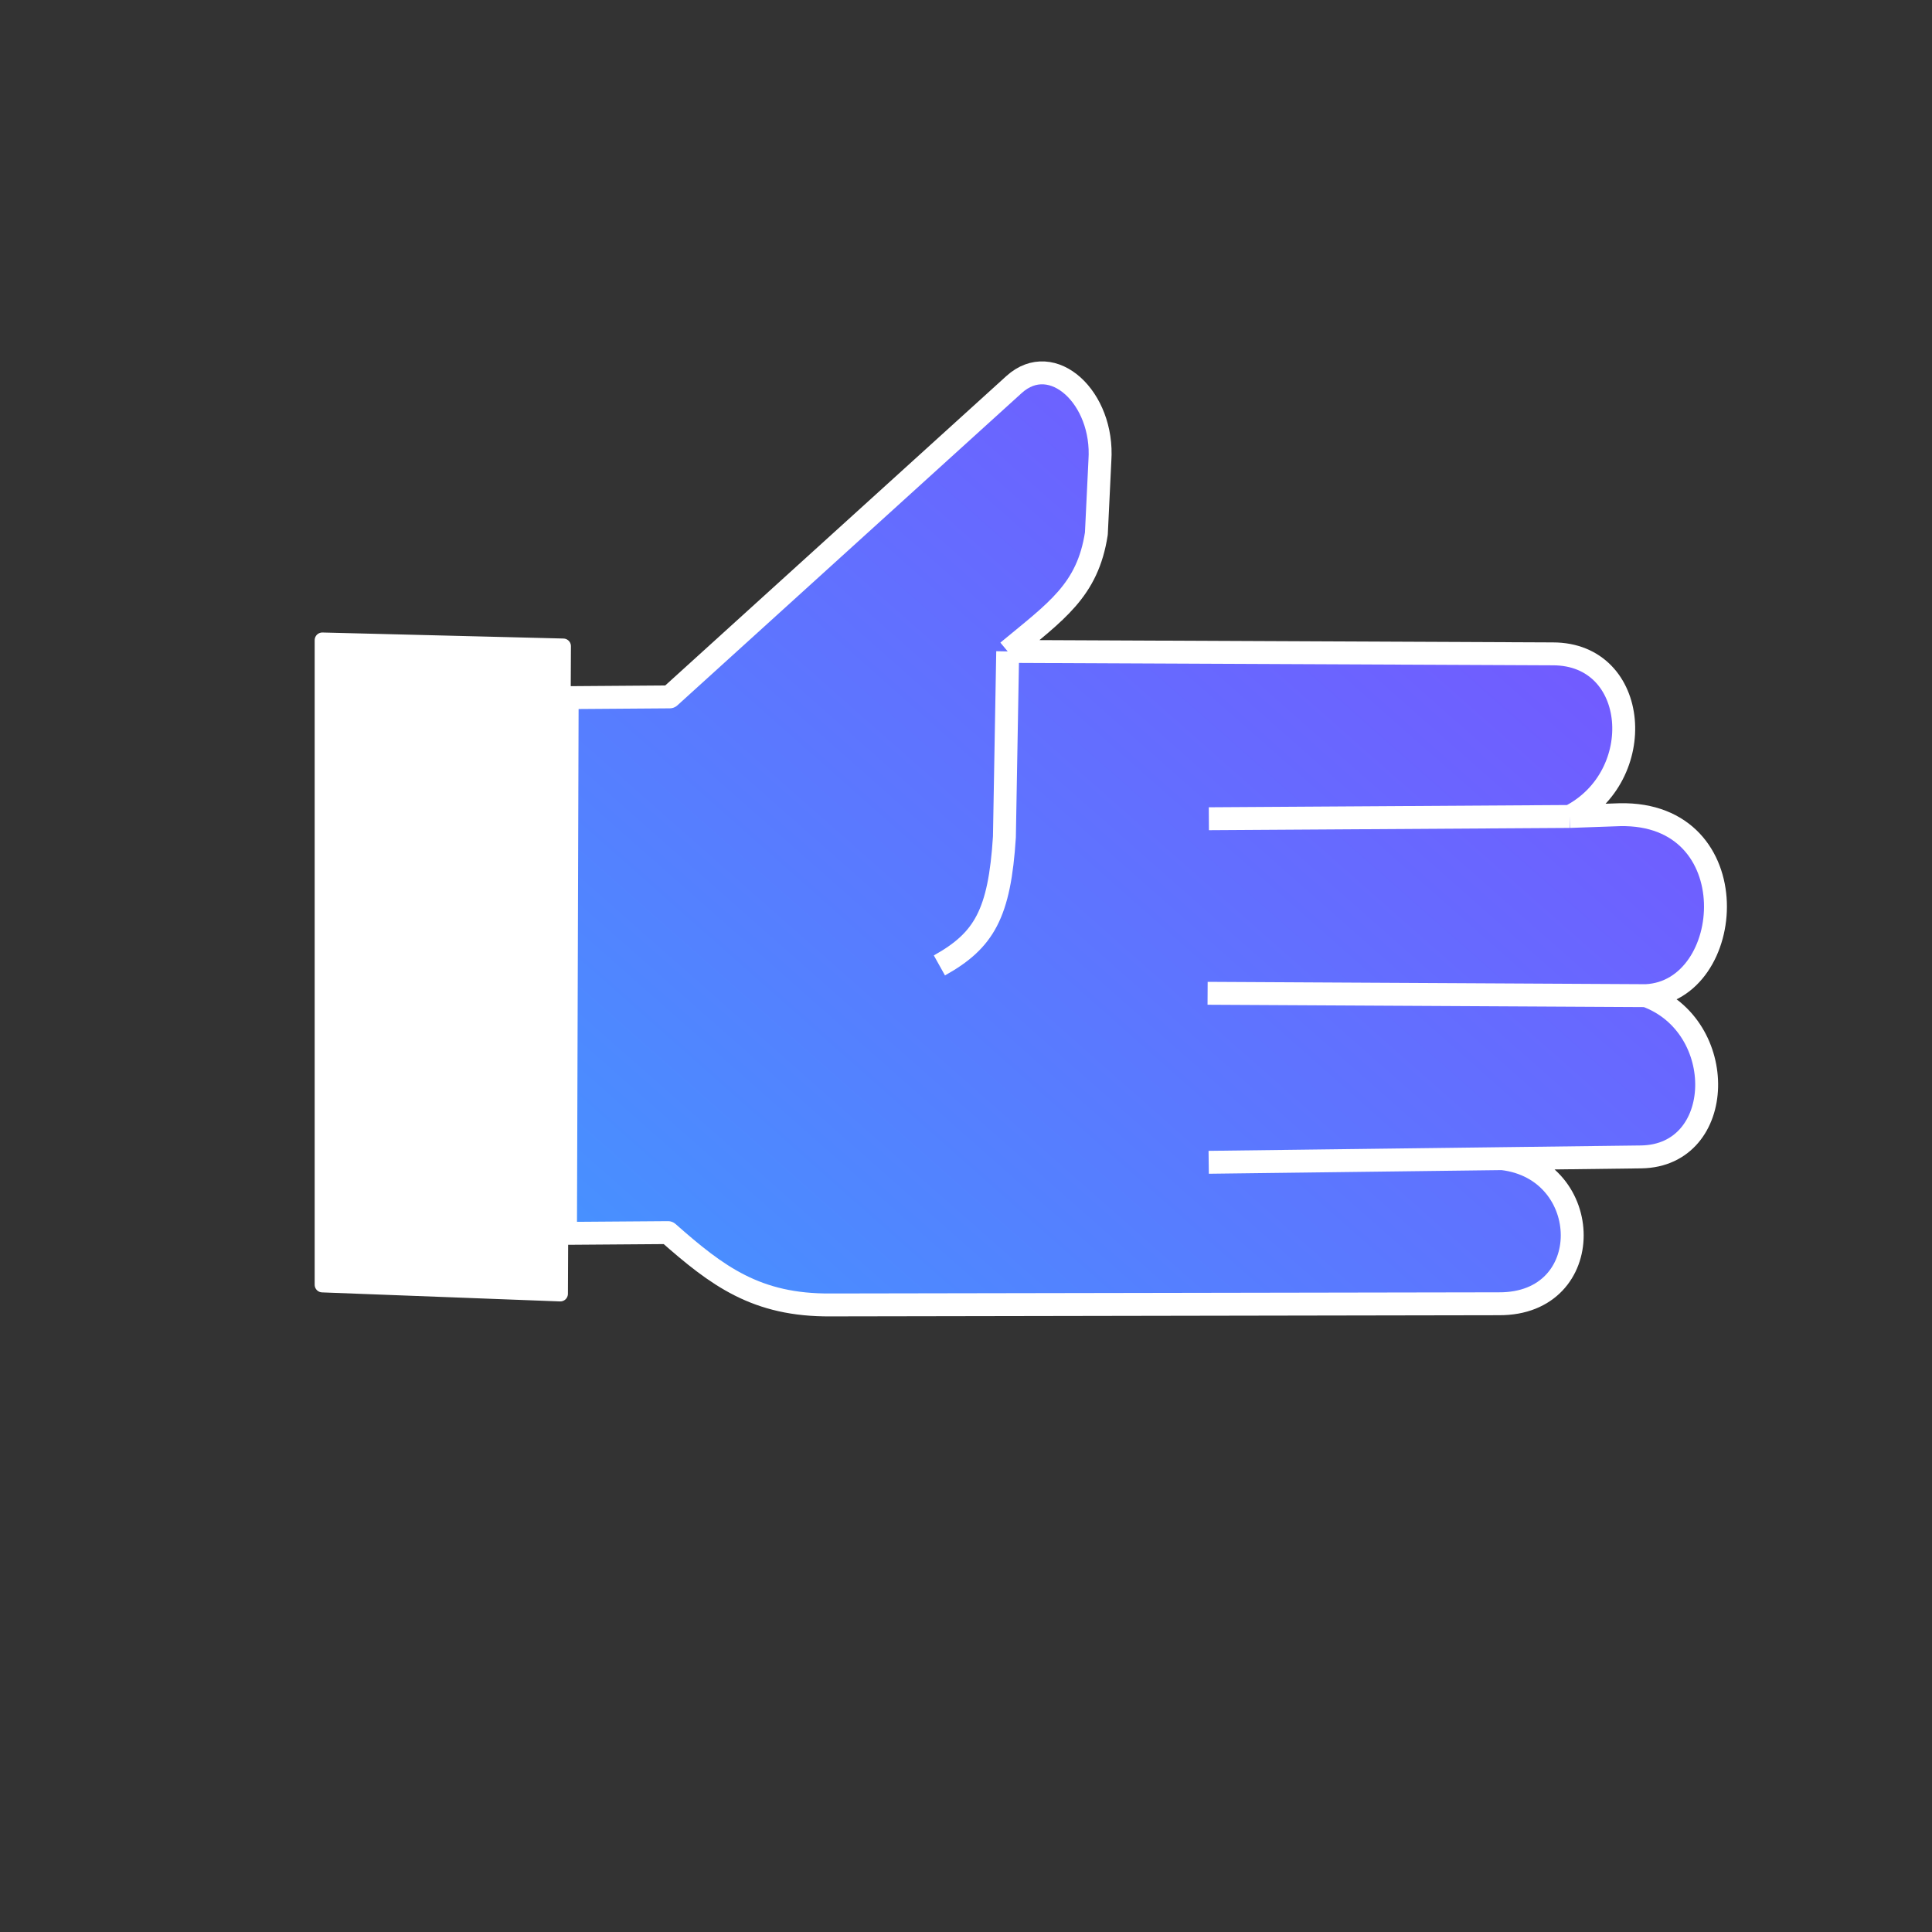 <svg width="506" height="506" viewBox="0 0 506 506" fill="none" xmlns="http://www.w3.org/2000/svg">
<rect x="0" y="0" width="506" height="506" fill="#333333" stroke="none"/>
<path d="M84.415 336.484L84.415 167.655L147.528 169.233L146.74 338.851L84.415 336.484Z" fill="white" stroke="white" stroke-width="4" stroke-linejoin="round"/>
<path d="M175.395 182.518L148.547 182.716L148.106 323.024L174.953 322.826C187.892 334.249 198.11 341.924 217.584 341.77L392.561 341.462C418.43 341.616 417.636 306.242 393.424 303.453L429.832 303C452.129 302.669 452.835 268.618 431.089 260.766C454.754 259.642 458.194 212.666 424.231 213.372L411.153 213.835C431.751 203.338 429.392 171.249 406.72 171.249L263.92 170.609C276.594 160.087 284.852 154.675 287.143 139.755L288.069 120.568C289.172 104.204 275.631 91.589 265.574 100.72L175.395 182.518Z" fill="url(#paint0_linear_1408_5960)"/>
<path d="M263.92 170.609C276.594 160.087 284.852 154.675 287.143 139.755L288.069 120.568C289.172 104.204 275.631 91.589 265.574 100.72L175.395 182.518L148.547 182.716L148.106 323.024L174.953 322.826C187.892 334.249 198.11 341.924 217.584 341.77L392.561 341.462C418.43 341.616 417.636 306.242 393.424 303.453M263.92 170.609L263.06 219.194C261.782 239.348 257.743 246.316 246.034 252.848M263.92 170.609L406.72 171.249C429.392 171.249 431.751 203.338 411.153 213.835M411.153 213.835L316.607 214.43M411.153 213.835L424.231 213.372C458.194 212.666 454.754 259.642 431.089 260.766M431.089 260.766L316.276 260.149M431.089 260.766C452.835 268.618 452.129 302.669 429.832 303L393.424 303.453M316.563 304.411L393.424 303.453" stroke="white" stroke-width="6" stroke-linejoin="round"/>
<defs>
<linearGradient id="paint0_linear_1408_5960" x1="381.548" y1="142.545" x2="189.822" y2="359.833" gradientUnits="userSpaceOnUse">
<stop stop-color="#725BFF"/>
<stop offset="1" stop-color="#4791FF"/>
</linearGradient>
</defs>
</svg>
